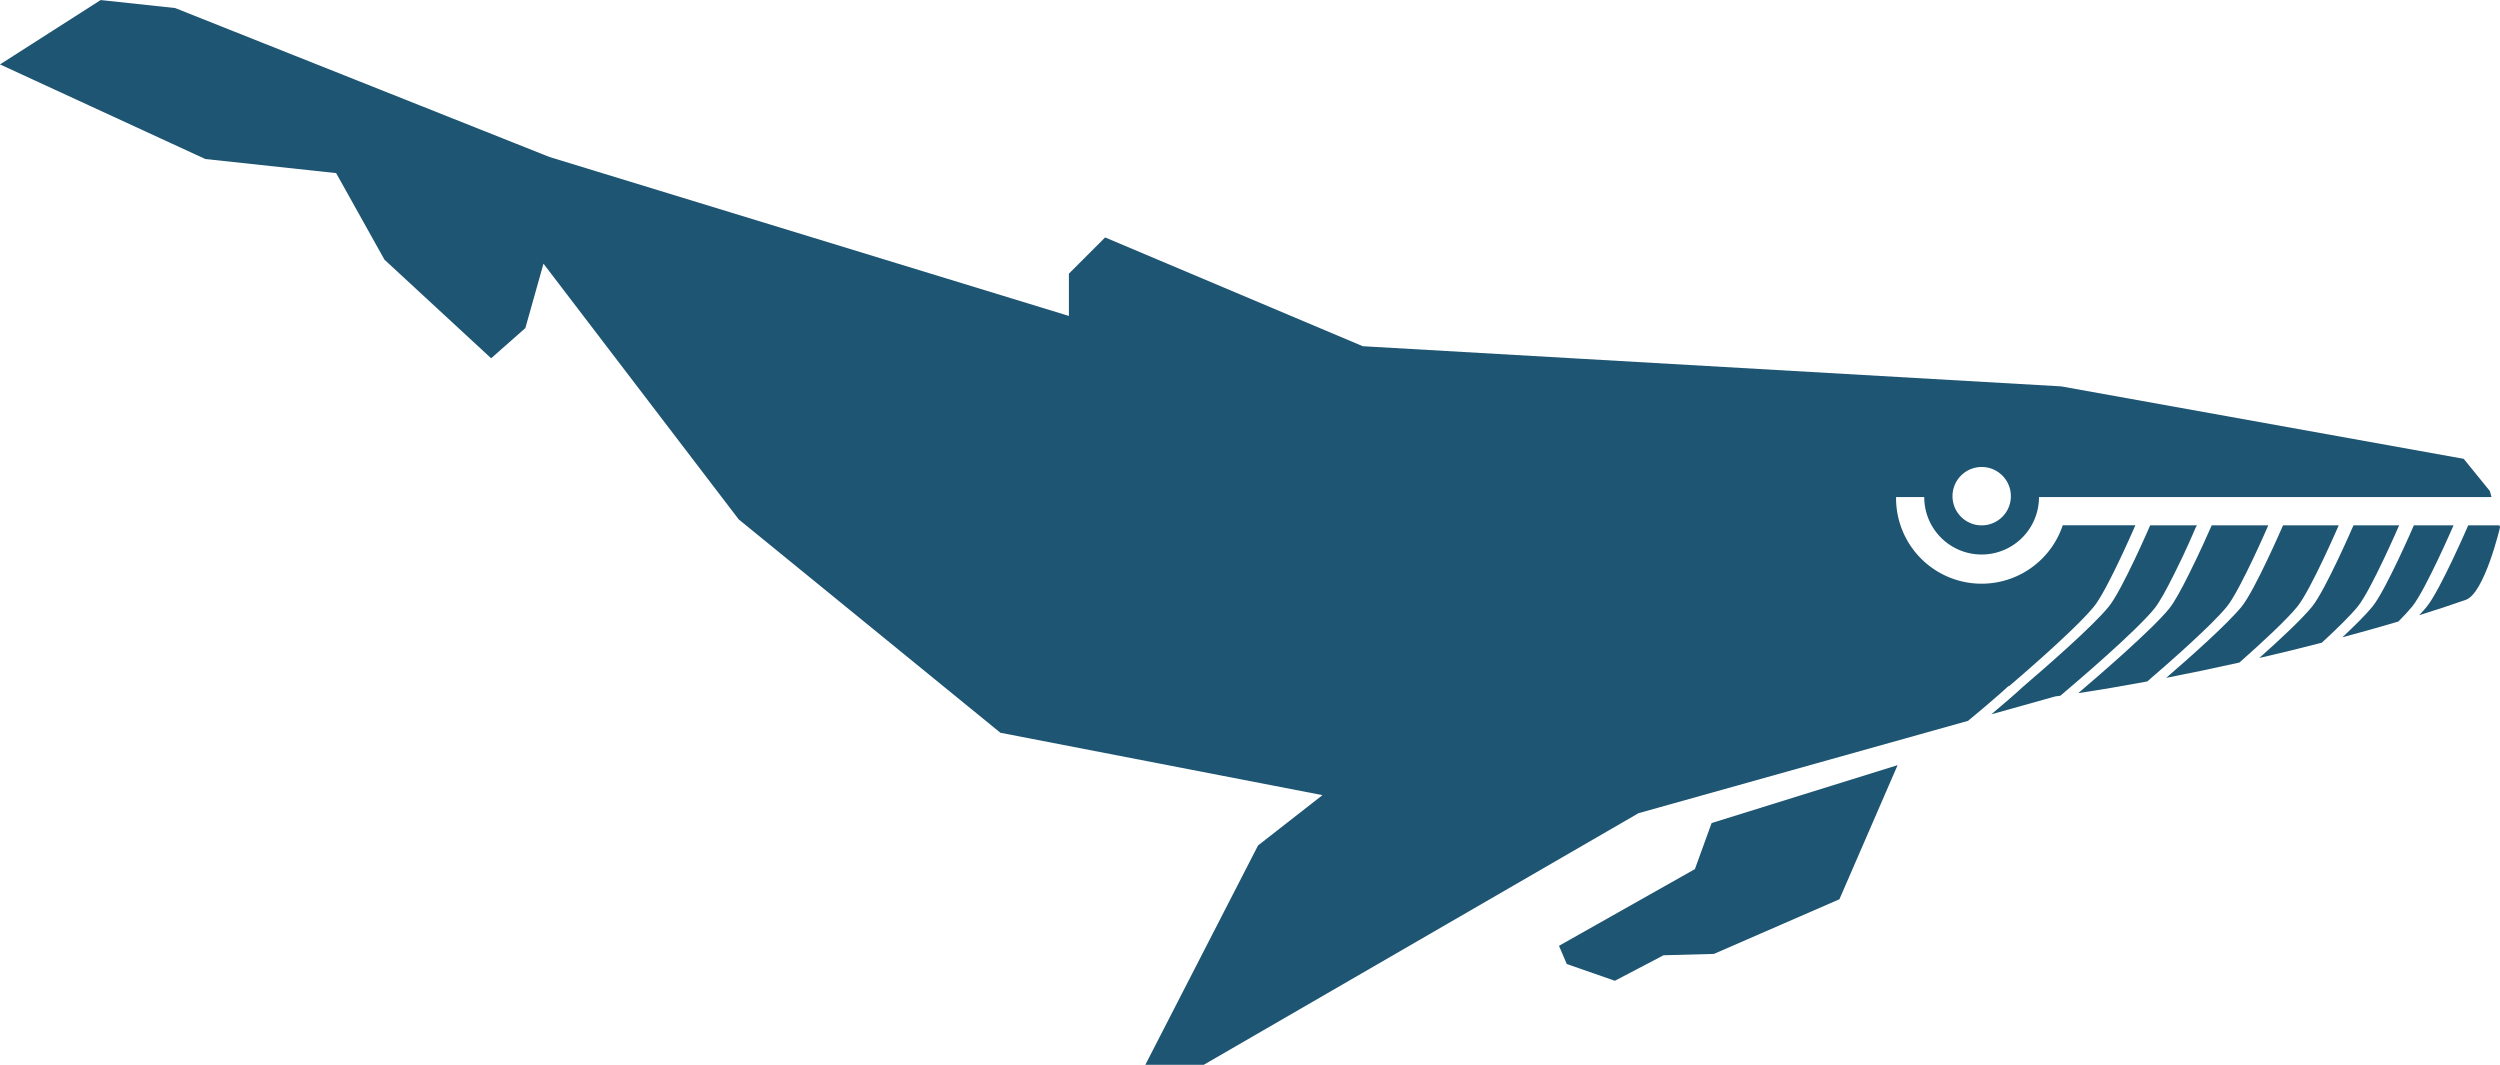<svg id="Lager_1" data-name="Lager 1" xmlns="http://www.w3.org/2000/svg" viewBox="0 0 1563 665.72"><defs><style>.cls-1,.cls-2{fill:#1e5572;}.cls-1{stroke:#000;stroke-miterlimit:10;stroke-width:5px;}</style></defs><title>whale-flat</title><path class="cls-1" d="M1035,366.42" transform="translate(-44 -66.28)"/><path class="cls-2" d="M1416.82,396s-6.54,15.12-13.53,29.22" transform="translate(-44 -66.28)"/><path class="cls-2" d="M1553.15,394.73s-17.47,40.39-25.82,50.72c-4,4.9-11,11.88-18.86,19.26,12-3.21,23.69-6.5,35-9.85,3.54-3.56,6.54-6.79,8.66-9.41,8.35-10.33,25.82-50.72,25.82-50.72Z" transform="translate(-44 -66.28)"/><path class="cls-2" d="M1518.11,445.45c8.35-10.33,25.82-50.72,25.82-50.72h-28.53s-17.47,40.39-25.82,50.72c-6.26,7.75-20.14,20.69-33.07,32.21,13.15-3,26.24-6.25,39.1-9.57C1504.94,459.49,1513.54,451.09,1518.11,445.45Z" transform="translate(-44 -66.28)"/><path class="cls-2" d="M1606.67,394.73h-19.54s-17.47,40.39-25.82,50.72c-1.3,1.61-2.94,3.44-4.81,5.44,10.2-3.17,20-6.38,29.12-9.6,11.7-4.1,21.39-45.3,21.39-45.3Z" transform="translate(-44 -66.28)"/><path class="cls-2" d="M1480.35,445.45c8.35-10.33,25.82-50.72,25.82-50.72h-34.82s-17.47,40.39-25.82,50.72c-8.7,10.76-32.1,31.55-47.22,44.62,15-2.92,30.39-6.14,45.79-9.58C1457.86,468.32,1473.57,453.84,1480.35,445.45Z" transform="translate(-44 -66.28)"/><path class="cls-2" d="M1292.39,501.7l1.65-1.39c2.06-1.82,4-3.6,5.86-5.3l0,.4c14.09-12,43.4-37.7,53.31-50,8.35-10.33,25.82-50.72,25.82-50.72h-45.41a53.48,53.48,0,0,1-104.2-17c0-.21,0-.42,0-.63h17.62c0,.21,0,.42,0,.63a35.87,35.87,0,0,0,71.73,0c0-.21,0-.42,0-.63h282.9l-1-3.78-16.36-20.14-251.69-45.3L896,282.73l-161.08-68-22.65,22.65v26.43L387.56,164.44,153.49,71.31l-46.56-5L44,106.55,172.36,165.7l81.8,8.81,30.2,54.11,66.7,61.66,21.39-18.88,11.33-40.27L505.85,391l163.6,133.4,201.35,39-40.27,31.46L760.06,732h36.5l271.83-157.31,206-57.73c6.06-5,12.35-10.26,18-15.26Zm-9.44-143.46a18.25,18.25,0,1,1-18.25,18.25A18.25,18.25,0,0,1,1282.95,358.24Z" transform="translate(-44 -66.28)"/><path class="cls-2" d="M1436.31,445.45c8.35-10.33,25.82-50.72,25.82-50.72h-35.37c-1.83,4.19-8,18.09-14.22,30.45-4.44,9-9.06,17.51-12.31,21.53-11,13.56-45.26,43-56.92,52.92,13.74-2.07,28.24-4.54,43.17-7.31C1401.36,479.51,1427.08,456.86,1436.31,445.45Z" transform="translate(-44 -66.28)"/><path class="cls-2" d="M1417.53,394.73h-29.24s-17.47,40.39-25.82,50.72c-10,12.38-39.46,38-53.39,49.92h0c-5.81,5.38-13,11.53-20.11,17.5l39.88-11.17,3.3-.46c9.24-7.8,47.18-40.13,58.82-54.53,3.12-3.86,7.52-11.93,11.8-20.52h0l.5-1c7-14.1,13.53-29.22,13.53-29.22" transform="translate(-44 -66.28)"/><polygon class="cls-2" points="1186.38 478.37 1070.1 514.57 1059.65 543.37 974.68 591.32 979.56 602.71 1009.62 613.18 1040.04 597.23 1071.52 596.39 1150.01 562.21 1186.38 478.37"/></svg>